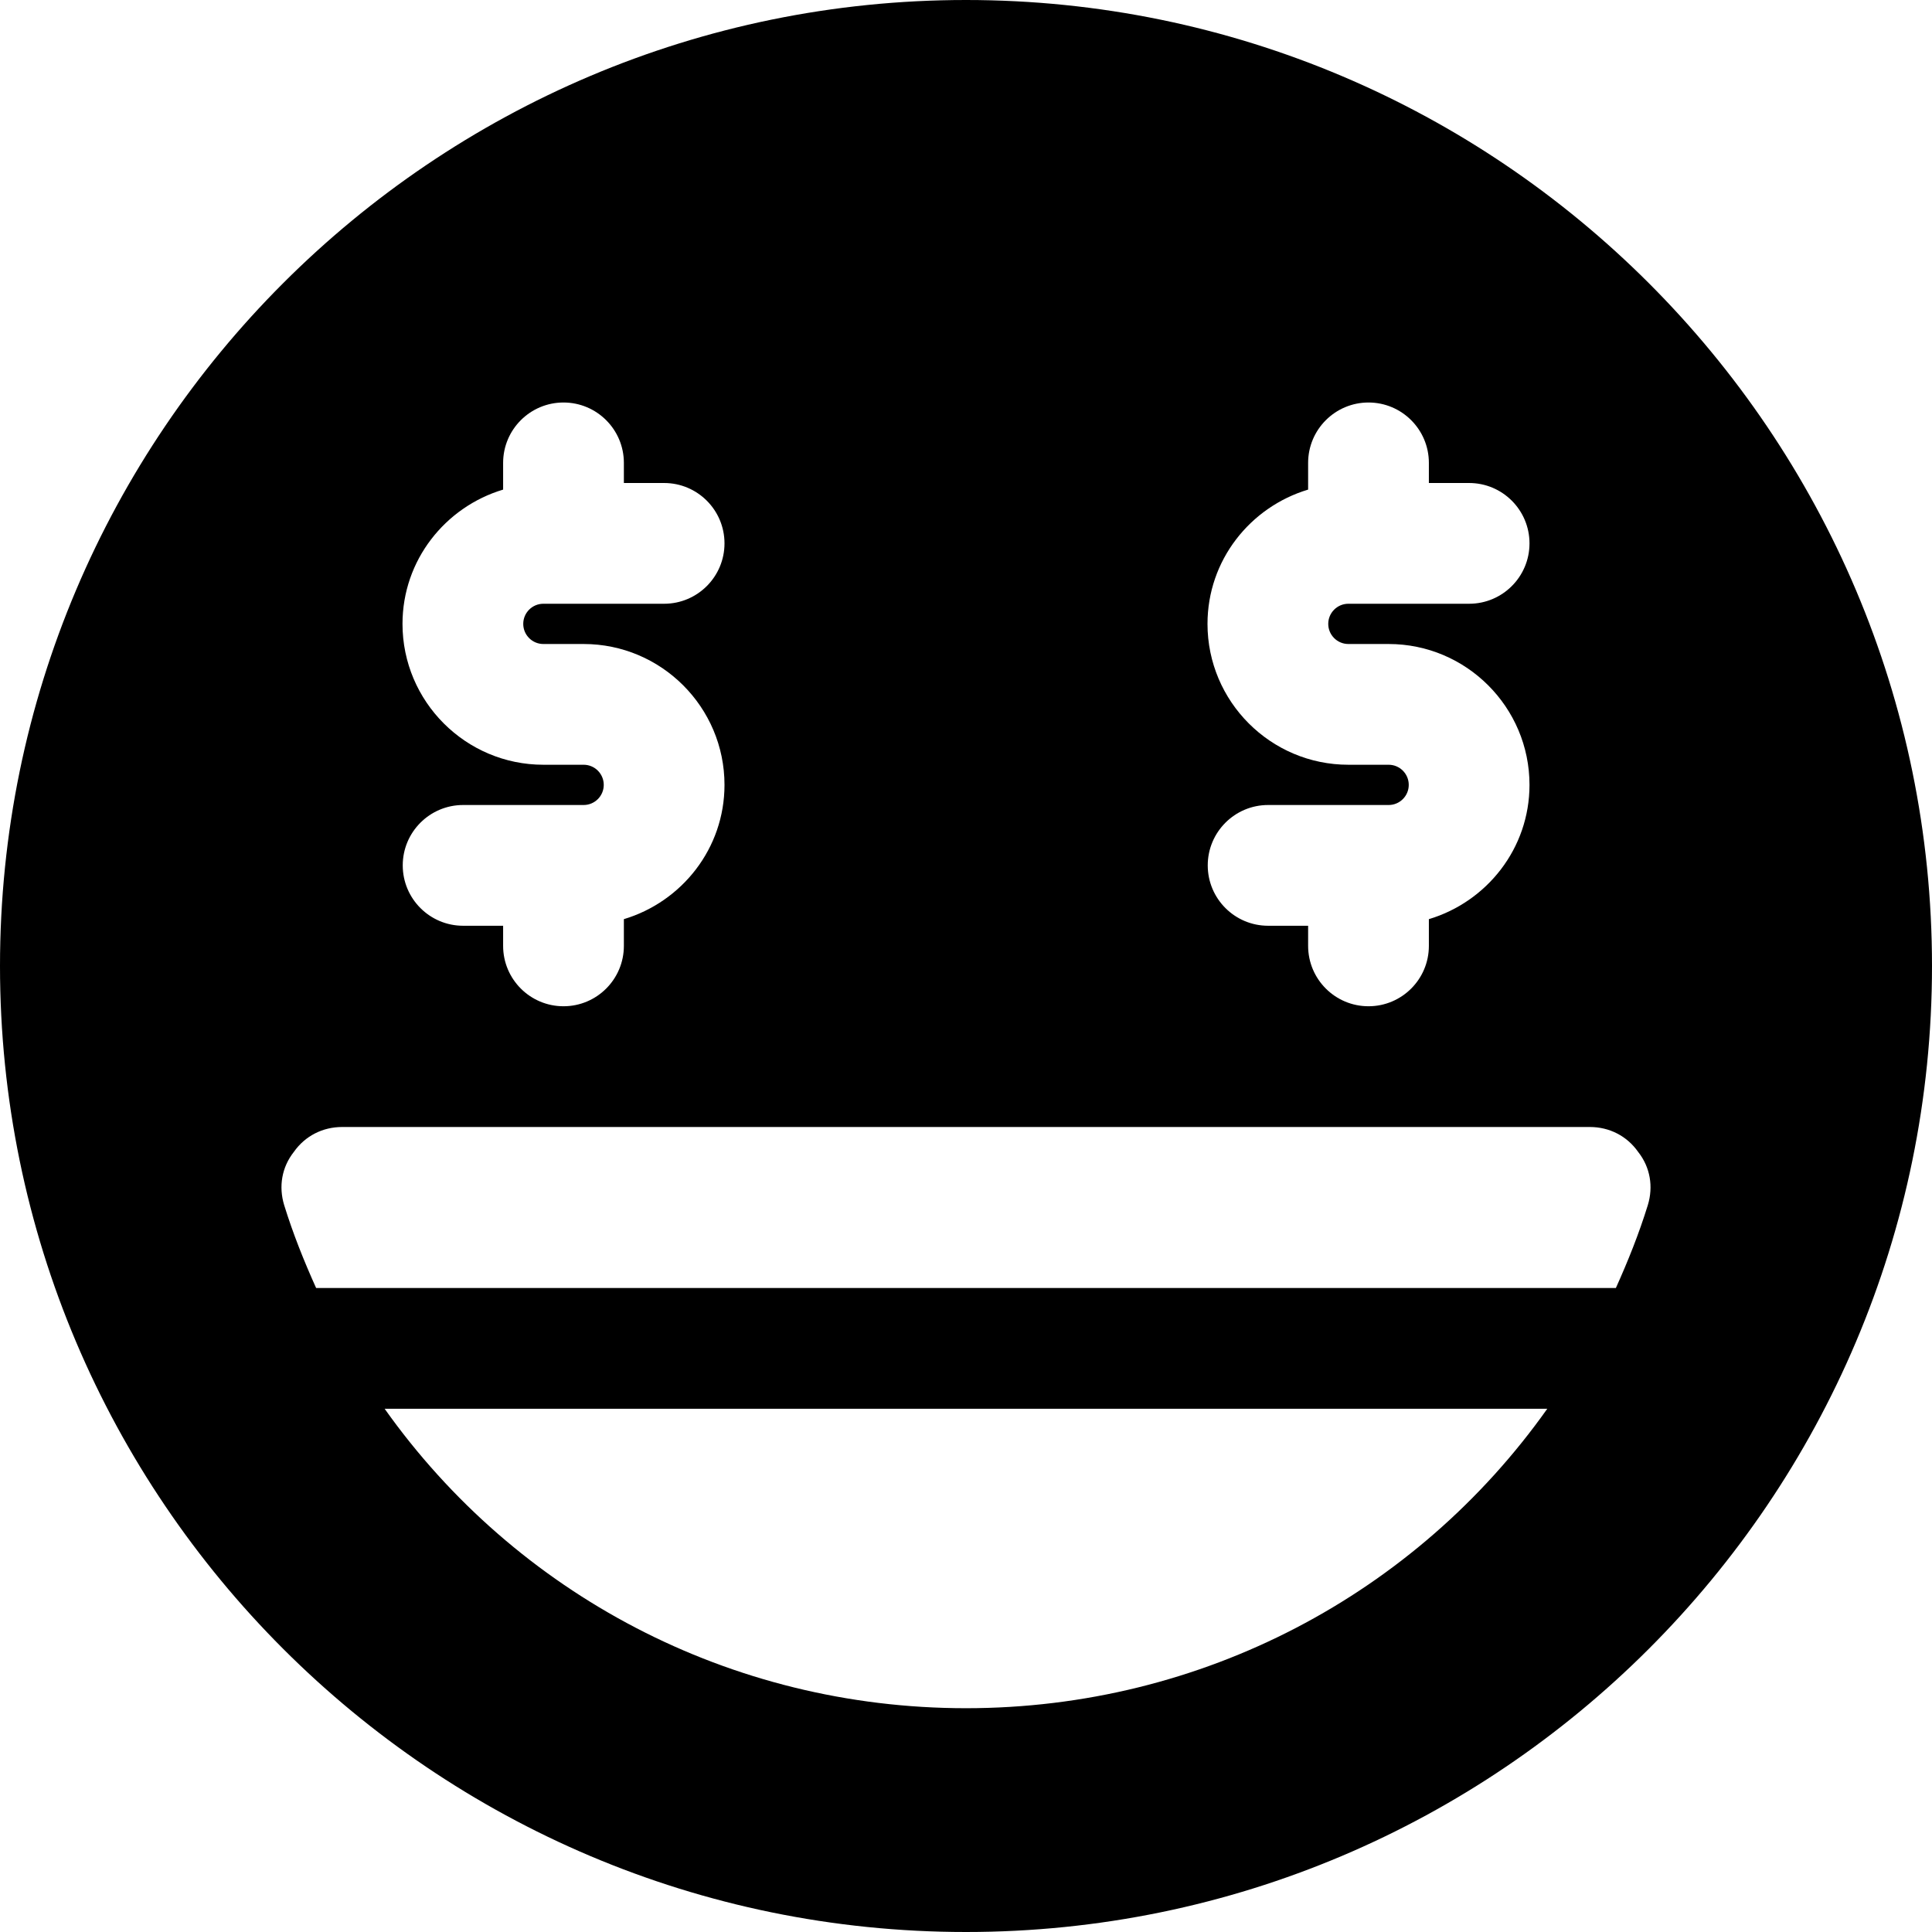 <svg id="bold_v2" enable-background="new 0 0 24 24" height="512" viewBox="0 0 24 24" width="512" xmlns="http://www.w3.org/2000/svg"><path d="m12 24c6.62 0 12-5.38 12-12s-5.38-12-12-12-12 5.38-12 12 5.38 12 12 12zm0-2.78c-2.935 0-5.592-1.422-7.222-3.72h14.443c-1.629 2.298-4.286 3.72-7.221 3.72zm4.25-15.138v-.332c0-.414.336-.75.75-.75s.75.336.75.75v.25h.5c.414 0 .75.336.75.75s-.336.75-.75.75h-1.5c-.138 0-.25.112-.25.25s.112.25.25.25h.5c.965 0 1.75.785 1.75 1.75 0 .79-.53 1.452-1.25 1.668v.332c0 .414-.336.75-.75.75s-.75-.336-.75-.75v-.25h-.497c-.414 0-.75-.336-.75-.75s.336-.75.75-.75h1.497c.138 0 .25-.112.25-.25s-.112-.25-.25-.25h-.5c-.965 0-1.75-.785-1.75-1.75 0-.79.53-1.452 1.25-1.668zm-10 0v-.332c0-.414.336-.75.75-.75s.75.336.75.75v.25h.5c.414 0 .75.336.75.75s-.336.75-.75.75h-1.5c-.138 0-.25.112-.25.25s.112.25.25.25h.5c.965 0 1.75.785 1.75 1.75 0 .79-.53 1.452-1.25 1.668v.332c0 .414-.336.75-.75.75s-.75-.336-.75-.75v-.25h-.497c-.414 0-.75-.336-.75-.75s.336-.75.75-.75h1.497c.138 0 .25-.112.25-.25s-.112-.25-.25-.25h-.5c-.965 0-1.75-.785-1.75-1.75 0-.79.53-1.452 1.25-1.668zm-2.6 8.228c.14-.2.36-.31.6-.31h15.5c.24 0 .46.11.6.31.15.19.19.43.12.66-.11.356-.247.697-.397 1.03h-16.146c-.15-.333-.287-.674-.397-1.03-.07-.23-.03-.47.12-.66z"/></svg>